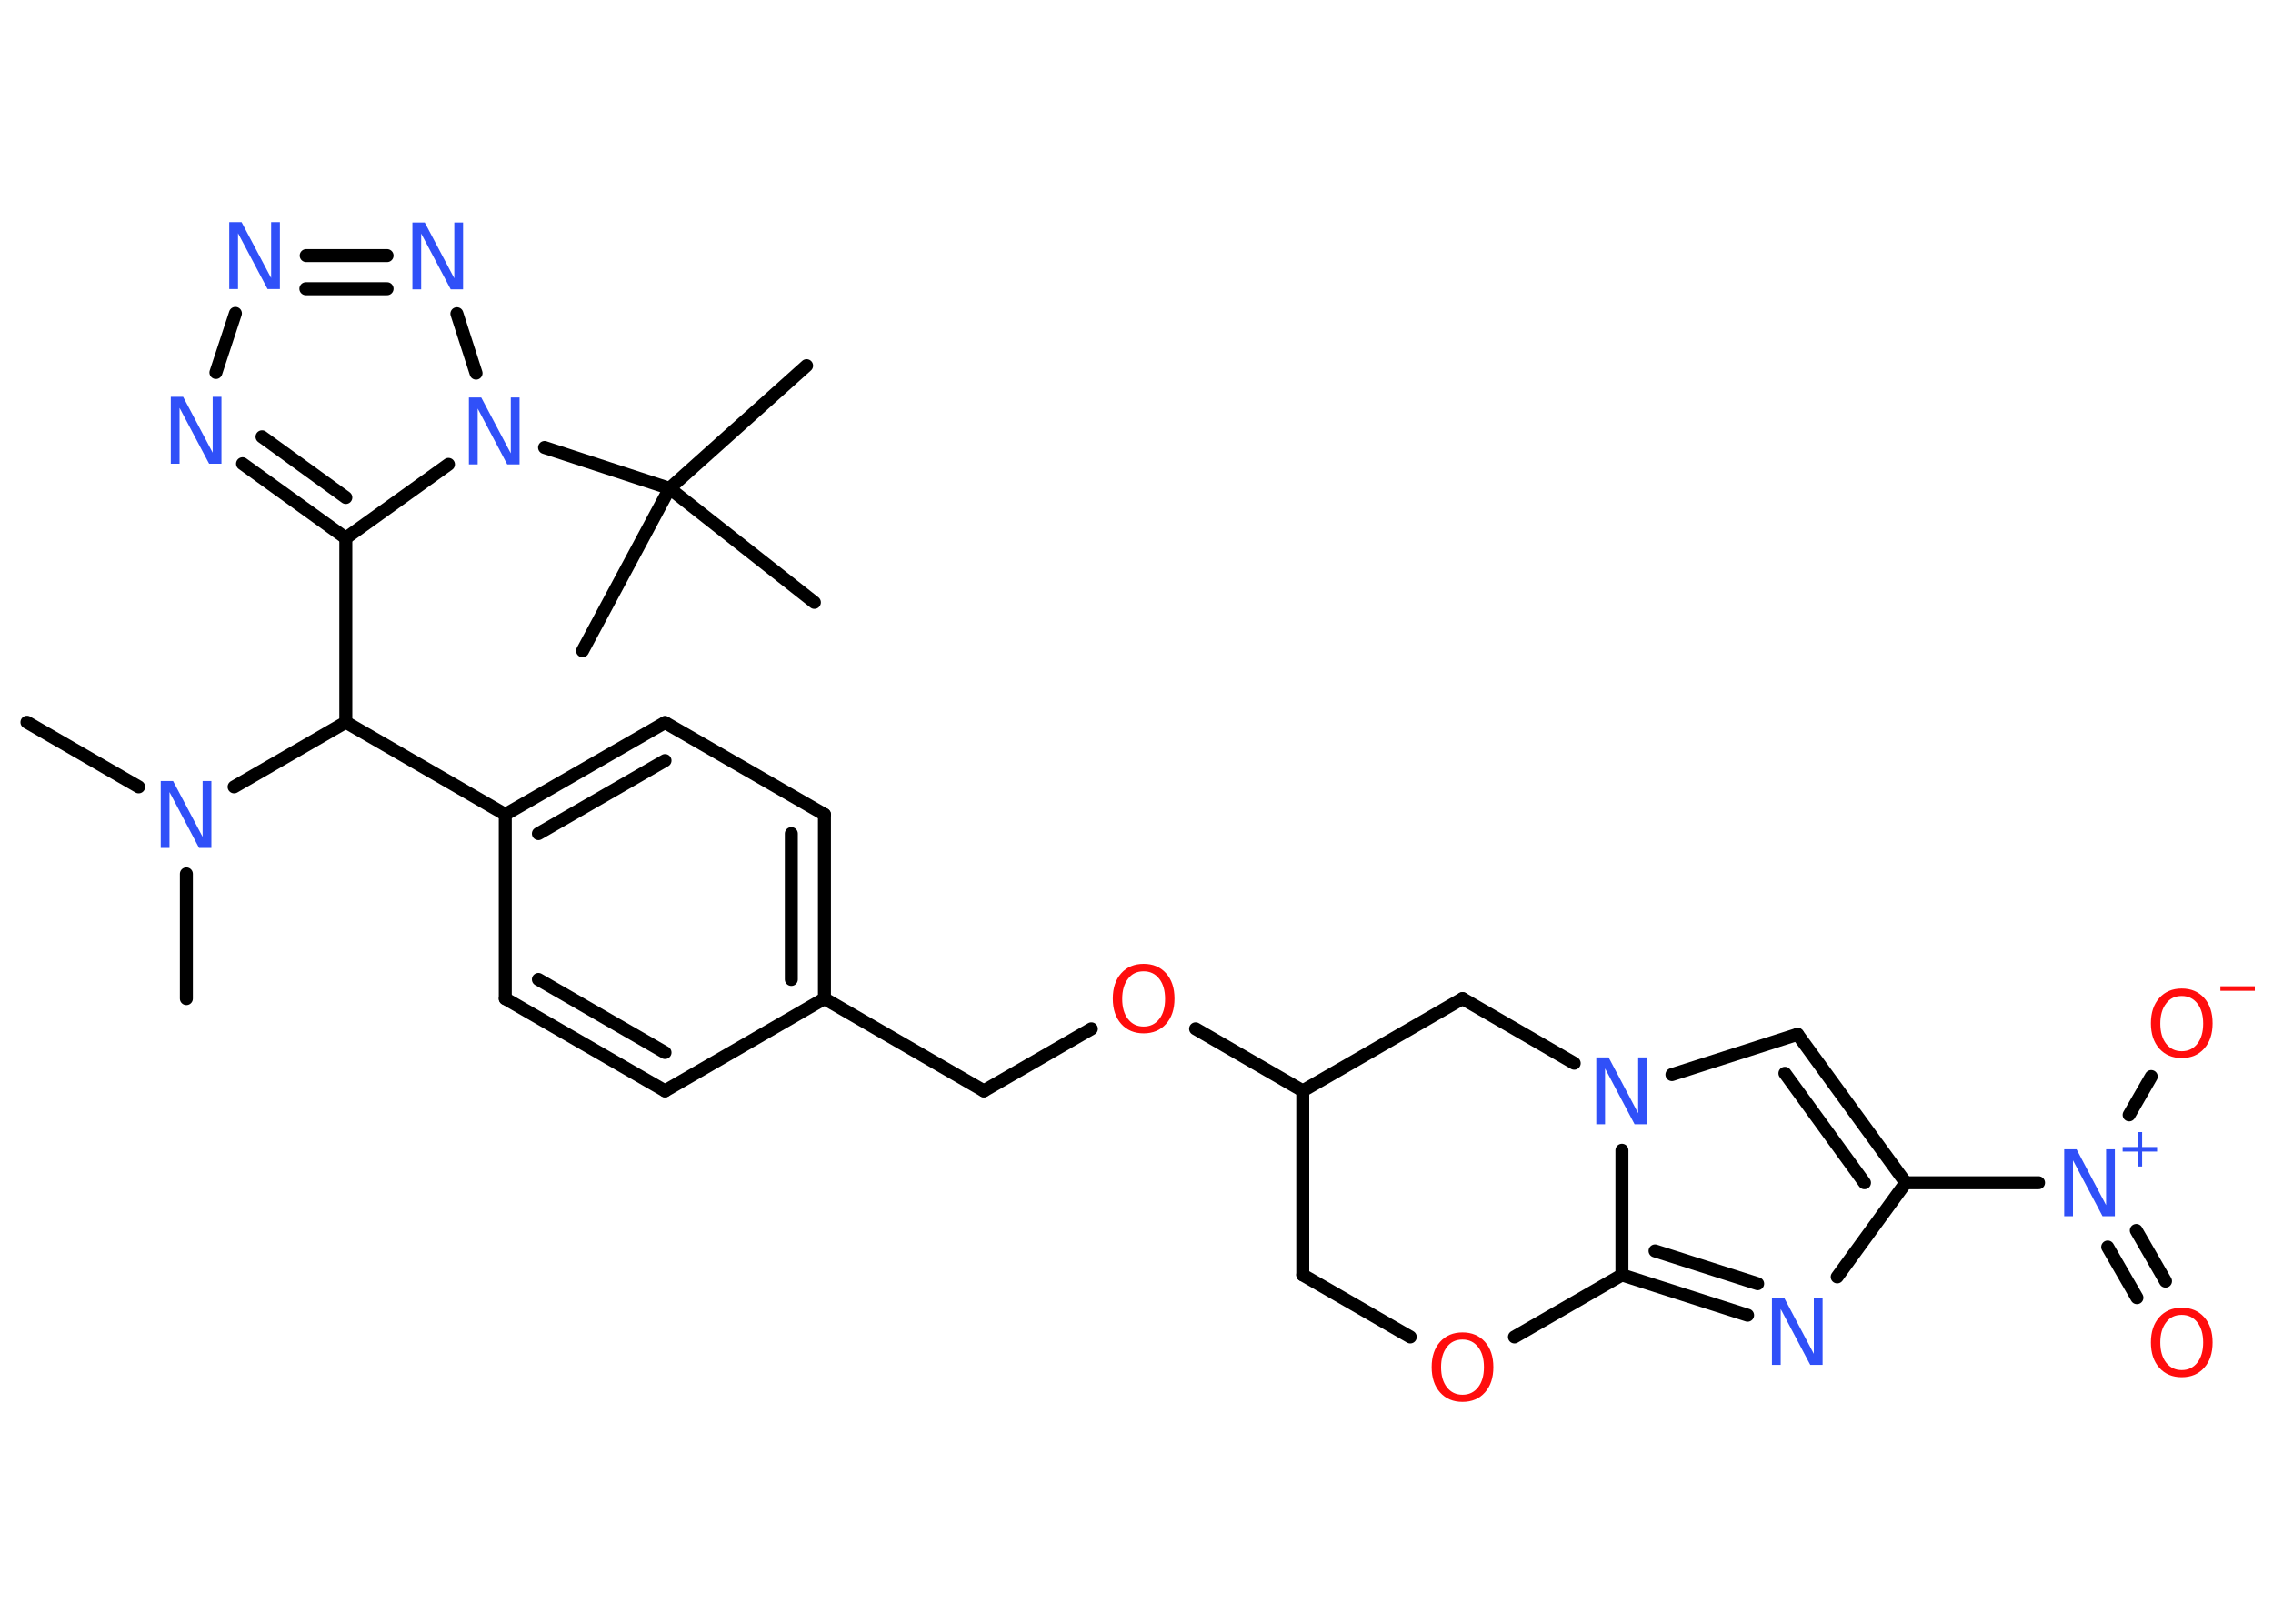 <?xml version='1.0' encoding='UTF-8'?>
<!DOCTYPE svg PUBLIC "-//W3C//DTD SVG 1.1//EN" "http://www.w3.org/Graphics/SVG/1.1/DTD/svg11.dtd">
<svg version='1.2' xmlns='http://www.w3.org/2000/svg' xmlns:xlink='http://www.w3.org/1999/xlink' width='70.0mm' height='50.0mm' viewBox='0 0 70.0 50.0'>
  <desc>Generated by the Chemistry Development Kit (http://github.com/cdk)</desc>
  <g stroke-linecap='round' stroke-linejoin='round' stroke='#000000' stroke-width='.4' fill='#3050F8'>
    <rect x='.0' y='.0' width='70.0' height='50.0' fill='#FFFFFF' stroke='none'/>
    <g id='mol1' class='mol'>
      <line id='mol1bnd1' class='bond' x1='.83' y1='22.24' x2='4.27' y2='24.23'/>
      <line id='mol1bnd2' class='bond' x1='5.74' y1='26.91' x2='5.74' y2='30.75'/>
      <line id='mol1bnd3' class='bond' x1='7.21' y1='24.23' x2='10.65' y2='22.24'/>
      <line id='mol1bnd4' class='bond' x1='10.65' y1='22.24' x2='15.56' y2='25.08'/>
      <g id='mol1bnd5' class='bond'>
        <line x1='20.48' y1='22.25' x2='15.56' y2='25.08'/>
        <line x1='20.48' y1='23.42' x2='16.58' y2='25.67'/>
      </g>
      <line id='mol1bnd6' class='bond' x1='20.48' y1='22.25' x2='25.39' y2='25.08'/>
      <g id='mol1bnd7' class='bond'>
        <line x1='25.39' y1='30.75' x2='25.39' y2='25.08'/>
        <line x1='24.37' y1='30.16' x2='24.37' y2='25.67'/>
      </g>
      <line id='mol1bnd8' class='bond' x1='25.39' y1='30.75' x2='30.3' y2='33.59'/>
      <line id='mol1bnd9' class='bond' x1='30.3' y1='33.59' x2='33.61' y2='31.68'/>
      <line id='mol1bnd10' class='bond' x1='36.82' y1='31.68' x2='40.12' y2='33.59'/>
      <line id='mol1bnd11' class='bond' x1='40.12' y1='33.59' x2='40.12' y2='39.26'/>
      <line id='mol1bnd12' class='bond' x1='40.12' y1='39.26' x2='43.43' y2='41.17'/>
      <line id='mol1bnd13' class='bond' x1='46.64' y1='41.17' x2='49.95' y2='39.26'/>
      <g id='mol1bnd14' class='bond'>
        <line x1='49.95' y1='39.26' x2='53.82' y2='40.5'/>
        <line x1='50.97' y1='38.52' x2='54.13' y2='39.53'/>
      </g>
      <line id='mol1bnd15' class='bond' x1='56.58' y1='39.32' x2='58.69' y2='36.42'/>
      <line id='mol1bnd16' class='bond' x1='58.69' y1='36.42' x2='62.78' y2='36.42'/>
      <g id='mol1bnd17' class='bond'>
        <line x1='65.79' y1='37.89' x2='66.69' y2='39.45'/>
        <line x1='64.91' y1='38.4' x2='65.81' y2='39.96'/>
      </g>
      <line id='mol1bnd18' class='bond' x1='65.57' y1='34.33' x2='66.25' y2='33.15'/>
      <g id='mol1bnd19' class='bond'>
        <line x1='58.69' y1='36.42' x2='55.36' y2='31.85'/>
        <line x1='57.42' y1='36.42' x2='54.97' y2='33.05'/>
      </g>
      <line id='mol1bnd20' class='bond' x1='55.36' y1='31.85' x2='51.49' y2='33.09'/>
      <line id='mol1bnd21' class='bond' x1='49.95' y1='39.26' x2='49.95' y2='35.42'/>
      <line id='mol1bnd22' class='bond' x1='48.48' y1='32.74' x2='45.04' y2='30.75'/>
      <line id='mol1bnd23' class='bond' x1='40.12' y1='33.59' x2='45.04' y2='30.75'/>
      <line id='mol1bnd24' class='bond' x1='25.39' y1='30.75' x2='20.48' y2='33.59'/>
      <g id='mol1bnd25' class='bond'>
        <line x1='15.56' y1='30.75' x2='20.48' y2='33.59'/>
        <line x1='16.58' y1='30.16' x2='20.48' y2='32.41'/>
      </g>
      <line id='mol1bnd26' class='bond' x1='15.56' y1='25.08' x2='15.56' y2='30.75'/>
      <line id='mol1bnd27' class='bond' x1='10.65' y1='22.24' x2='10.65' y2='16.57'/>
      <g id='mol1bnd28' class='bond'>
        <line x1='7.47' y1='14.28' x2='10.65' y2='16.57'/>
        <line x1='8.07' y1='13.45' x2='10.65' y2='15.32'/>
      </g>
      <line id='mol1bnd29' class='bond' x1='6.65' y1='11.47' x2='7.25' y2='9.65'/>
      <g id='mol1bnd30' class='bond'>
        <line x1='11.92' y1='7.87' x2='9.43' y2='7.87'/>
        <line x1='11.92' y1='8.89' x2='9.42' y2='8.89'/>
      </g>
      <line id='mol1bnd31' class='bond' x1='14.07' y1='9.66' x2='14.66' y2='11.49'/>
      <line id='mol1bnd32' class='bond' x1='10.65' y1='16.57' x2='13.81' y2='14.3'/>
      <line id='mol1bnd33' class='bond' x1='16.77' y1='13.78' x2='20.62' y2='15.04'/>
      <line id='mol1bnd34' class='bond' x1='20.62' y1='15.04' x2='24.84' y2='11.26'/>
      <line id='mol1bnd35' class='bond' x1='20.62' y1='15.04' x2='17.94' y2='20.04'/>
      <line id='mol1bnd36' class='bond' x1='20.62' y1='15.04' x2='25.08' y2='18.55'/>
      <path id='mol1atm2' class='atom' d='M4.96 24.05h.37l.91 1.72v-1.72h.27v2.06h-.38l-.91 -1.72v1.72h-.27v-2.06z' stroke='none'/>
      <path id='mol1atm10' class='atom' d='M35.22 29.91q-.31 .0 -.48 .23q-.18 .23 -.18 .62q.0 .39 .18 .62q.18 .23 .48 .23q.3 .0 .48 -.23q.18 -.23 .18 -.62q.0 -.39 -.18 -.62q-.18 -.23 -.48 -.23zM35.22 29.68q.43 .0 .69 .29q.26 .29 .26 .78q.0 .49 -.26 .78q-.26 .29 -.69 .29q-.43 .0 -.69 -.29q-.26 -.29 -.26 -.78q.0 -.49 .26 -.78q.26 -.29 .69 -.29z' stroke='none' fill='#FF0D0D'/>
      <path id='mol1atm13' class='atom' d='M45.04 41.25q-.31 .0 -.48 .23q-.18 .23 -.18 .62q.0 .39 .18 .62q.18 .23 .48 .23q.3 .0 .48 -.23q.18 -.23 .18 -.62q.0 -.39 -.18 -.62q-.18 -.23 -.48 -.23zM45.04 41.03q.43 .0 .69 .29q.26 .29 .26 .78q.0 .49 -.26 .78q-.26 .29 -.69 .29q-.43 .0 -.69 -.29q-.26 -.29 -.26 -.78q.0 -.49 .26 -.78q.26 -.29 .69 -.29z' stroke='none' fill='#FF0D0D'/>
      <path id='mol1atm15' class='atom' d='M54.58 39.97h.37l.91 1.72v-1.72h.27v2.06h-.38l-.91 -1.72v1.72h-.27v-2.06z' stroke='none'/>
      <g id='mol1atm17' class='atom'>
        <path d='M63.58 35.39h.37l.91 1.72v-1.72h.27v2.06h-.38l-.91 -1.72v1.72h-.27v-2.06z' stroke='none'/>
        <path d='M65.97 34.86v.46h.46v.14h-.46v.46h-.14v-.46h-.46v-.14h.46v-.46h.14z' stroke='none'/>
      </g>
      <path id='mol1atm18' class='atom' d='M67.19 40.49q-.31 .0 -.48 .23q-.18 .23 -.18 .62q.0 .39 .18 .62q.18 .23 .48 .23q.3 .0 .48 -.23q.18 -.23 .18 -.62q.0 -.39 -.18 -.62q-.18 -.23 -.48 -.23zM67.19 40.27q.43 .0 .69 .29q.26 .29 .26 .78q.0 .49 -.26 .78q-.26 .29 -.69 .29q-.43 .0 -.69 -.29q-.26 -.29 -.26 -.78q.0 -.49 .26 -.78q.26 -.29 .69 -.29z' stroke='none' fill='#FF0D0D'/>
      <g id='mol1atm19' class='atom'>
        <path d='M67.19 30.67q-.31 .0 -.48 .23q-.18 .23 -.18 .62q.0 .39 .18 .62q.18 .23 .48 .23q.3 .0 .48 -.23q.18 -.23 .18 -.62q.0 -.39 -.18 -.62q-.18 -.23 -.48 -.23zM67.19 30.44q.43 .0 .69 .29q.26 .29 .26 .78q.0 .49 -.26 .78q-.26 .29 -.69 .29q-.43 .0 -.69 -.29q-.26 -.29 -.26 -.78q.0 -.49 .26 -.78q.26 -.29 .69 -.29z' stroke='none' fill='#FF0D0D'/>
        <path d='M68.38 30.37h1.06v.14h-1.06v-.14z' stroke='none' fill='#FF0D0D'/>
      </g>
      <path id='mol1atm21' class='atom' d='M49.17 32.56h.37l.91 1.72v-1.72h.27v2.06h-.38l-.91 -1.72v1.72h-.27v-2.06z' stroke='none'/>
      <path id='mol1atm26' class='atom' d='M5.27 12.22h.37l.91 1.72v-1.72h.27v2.06h-.38l-.91 -1.72v1.72h-.27v-2.06z' stroke='none'/>
      <path id='mol1atm27' class='atom' d='M7.07 6.84h.37l.91 1.72v-1.72h.27v2.06h-.38l-.91 -1.72v1.72h-.27v-2.06z' stroke='none'/>
      <path id='mol1atm28' class='atom' d='M12.71 6.85h.37l.91 1.72v-1.72h.27v2.06h-.38l-.91 -1.72v1.72h-.27v-2.06z' stroke='none'/>
      <path id='mol1atm29' class='atom' d='M14.45 12.24h.37l.91 1.72v-1.72h.27v2.06h-.38l-.91 -1.72v1.72h-.27v-2.06z' stroke='none'/>
    </g>
  </g>
</svg>
